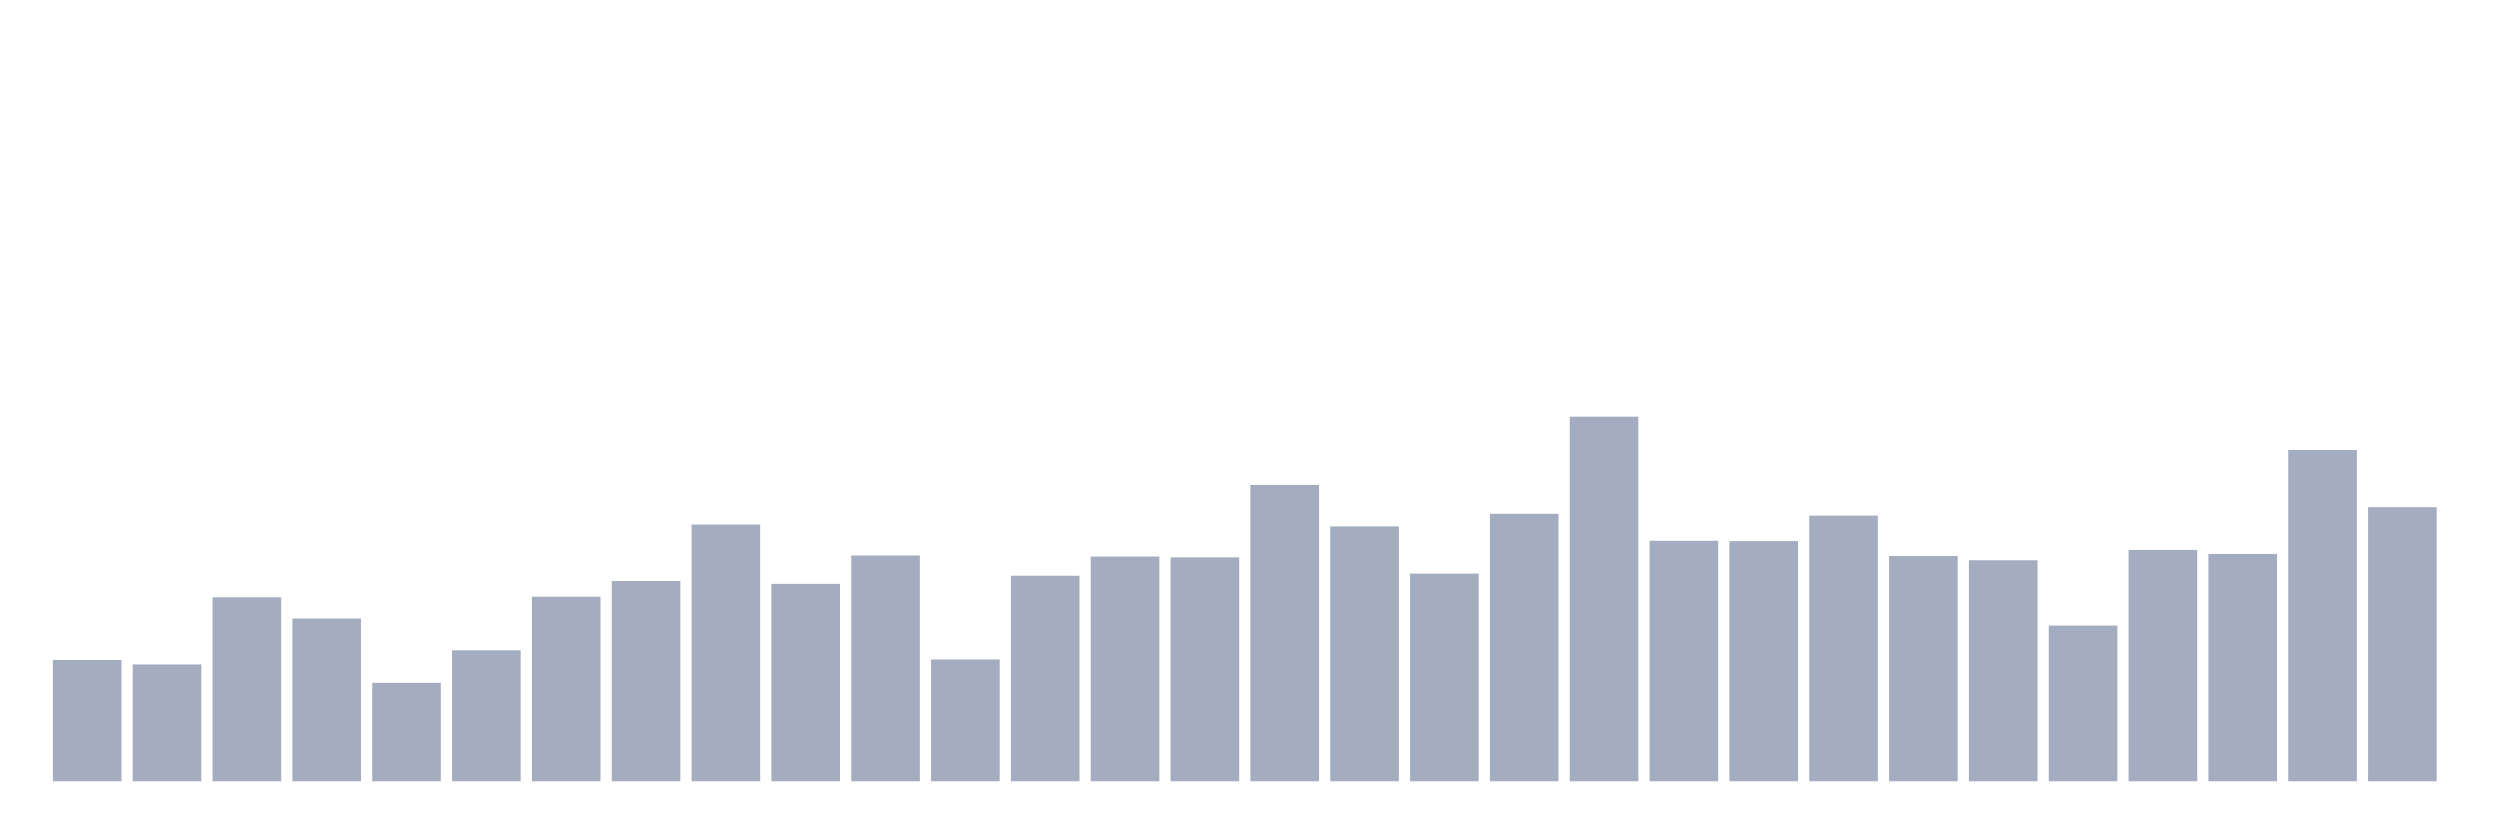<svg xmlns="http://www.w3.org/2000/svg" viewBox="0 0 480 160"><g transform="translate(10,10)"><rect class="bar" x="0.153" width="13.175" y="116.717" height="23.283" fill="rgb(164,173,192)"></rect><rect class="bar" x="15.482" width="13.175" y="117.574" height="22.426" fill="rgb(164,173,192)"></rect><rect class="bar" x="30.81" width="13.175" y="104.672" height="35.328" fill="rgb(164,173,192)"></rect><rect class="bar" x="46.138" width="13.175" y="108.754" height="31.246" fill="rgb(164,173,192)"></rect><rect class="bar" x="61.466" width="13.175" y="121.102" height="18.898" fill="rgb(164,173,192)"></rect><rect class="bar" x="76.794" width="13.175" y="114.852" height="25.148" fill="rgb(164,173,192)"></rect><rect class="bar" x="92.123" width="13.175" y="104.572" height="35.428" fill="rgb(164,173,192)"></rect><rect class="bar" x="107.451" width="13.175" y="101.548" height="38.452" fill="rgb(164,173,192)"></rect><rect class="bar" x="122.779" width="13.175" y="90.713" height="49.287" fill="rgb(164,173,192)"></rect><rect class="bar" x="138.107" width="13.175" y="102.102" height="37.898" fill="rgb(164,173,192)"></rect><rect class="bar" x="153.436" width="13.175" y="96.659" height="43.341" fill="rgb(164,173,192)"></rect><rect class="bar" x="168.764" width="13.175" y="116.616" height="23.384" fill="rgb(164,173,192)"></rect><rect class="bar" x="184.092" width="13.175" y="100.54" height="39.46" fill="rgb(164,173,192)"></rect><rect class="bar" x="199.42" width="13.175" y="96.861" height="43.139" fill="rgb(164,173,192)"></rect><rect class="bar" x="214.748" width="13.175" y="97.012" height="42.988" fill="rgb(164,173,192)"></rect><rect class="bar" x="230.077" width="13.175" y="83.103" height="56.897" fill="rgb(164,173,192)"></rect><rect class="bar" x="245.405" width="13.175" y="91.066" height="48.934" fill="rgb(164,173,192)"></rect><rect class="bar" x="260.733" width="13.175" y="100.137" height="39.863" fill="rgb(164,173,192)"></rect><rect class="bar" x="276.061" width="13.175" y="88.647" height="51.353" fill="rgb(164,173,192)"></rect><rect class="bar" x="291.39" width="13.175" y="70" height="70" fill="rgb(164,173,192)"></rect><rect class="bar" x="306.718" width="13.175" y="93.837" height="46.163" fill="rgb(164,173,192)"></rect><rect class="bar" x="322.046" width="13.175" y="93.888" height="46.112" fill="rgb(164,173,192)"></rect><rect class="bar" x="337.374" width="13.175" y="88.999" height="51.001" fill="rgb(164,173,192)"></rect><rect class="bar" x="352.702" width="13.175" y="96.76" height="43.24" fill="rgb(164,173,192)"></rect><rect class="bar" x="368.031" width="13.175" y="97.567" height="42.433" fill="rgb(164,173,192)"></rect><rect class="bar" x="383.359" width="13.175" y="110.115" height="29.885" fill="rgb(164,173,192)"></rect><rect class="bar" x="398.687" width="13.175" y="95.601" height="44.399" fill="rgb(164,173,192)"></rect><rect class="bar" x="414.015" width="13.175" y="96.357" height="43.643" fill="rgb(164,173,192)"></rect><rect class="bar" x="429.344" width="13.175" y="76.4" height="63.6" fill="rgb(164,173,192)"></rect><rect class="bar" x="444.672" width="13.175" y="87.387" height="52.613" fill="rgb(164,173,192)"></rect></g></svg>
